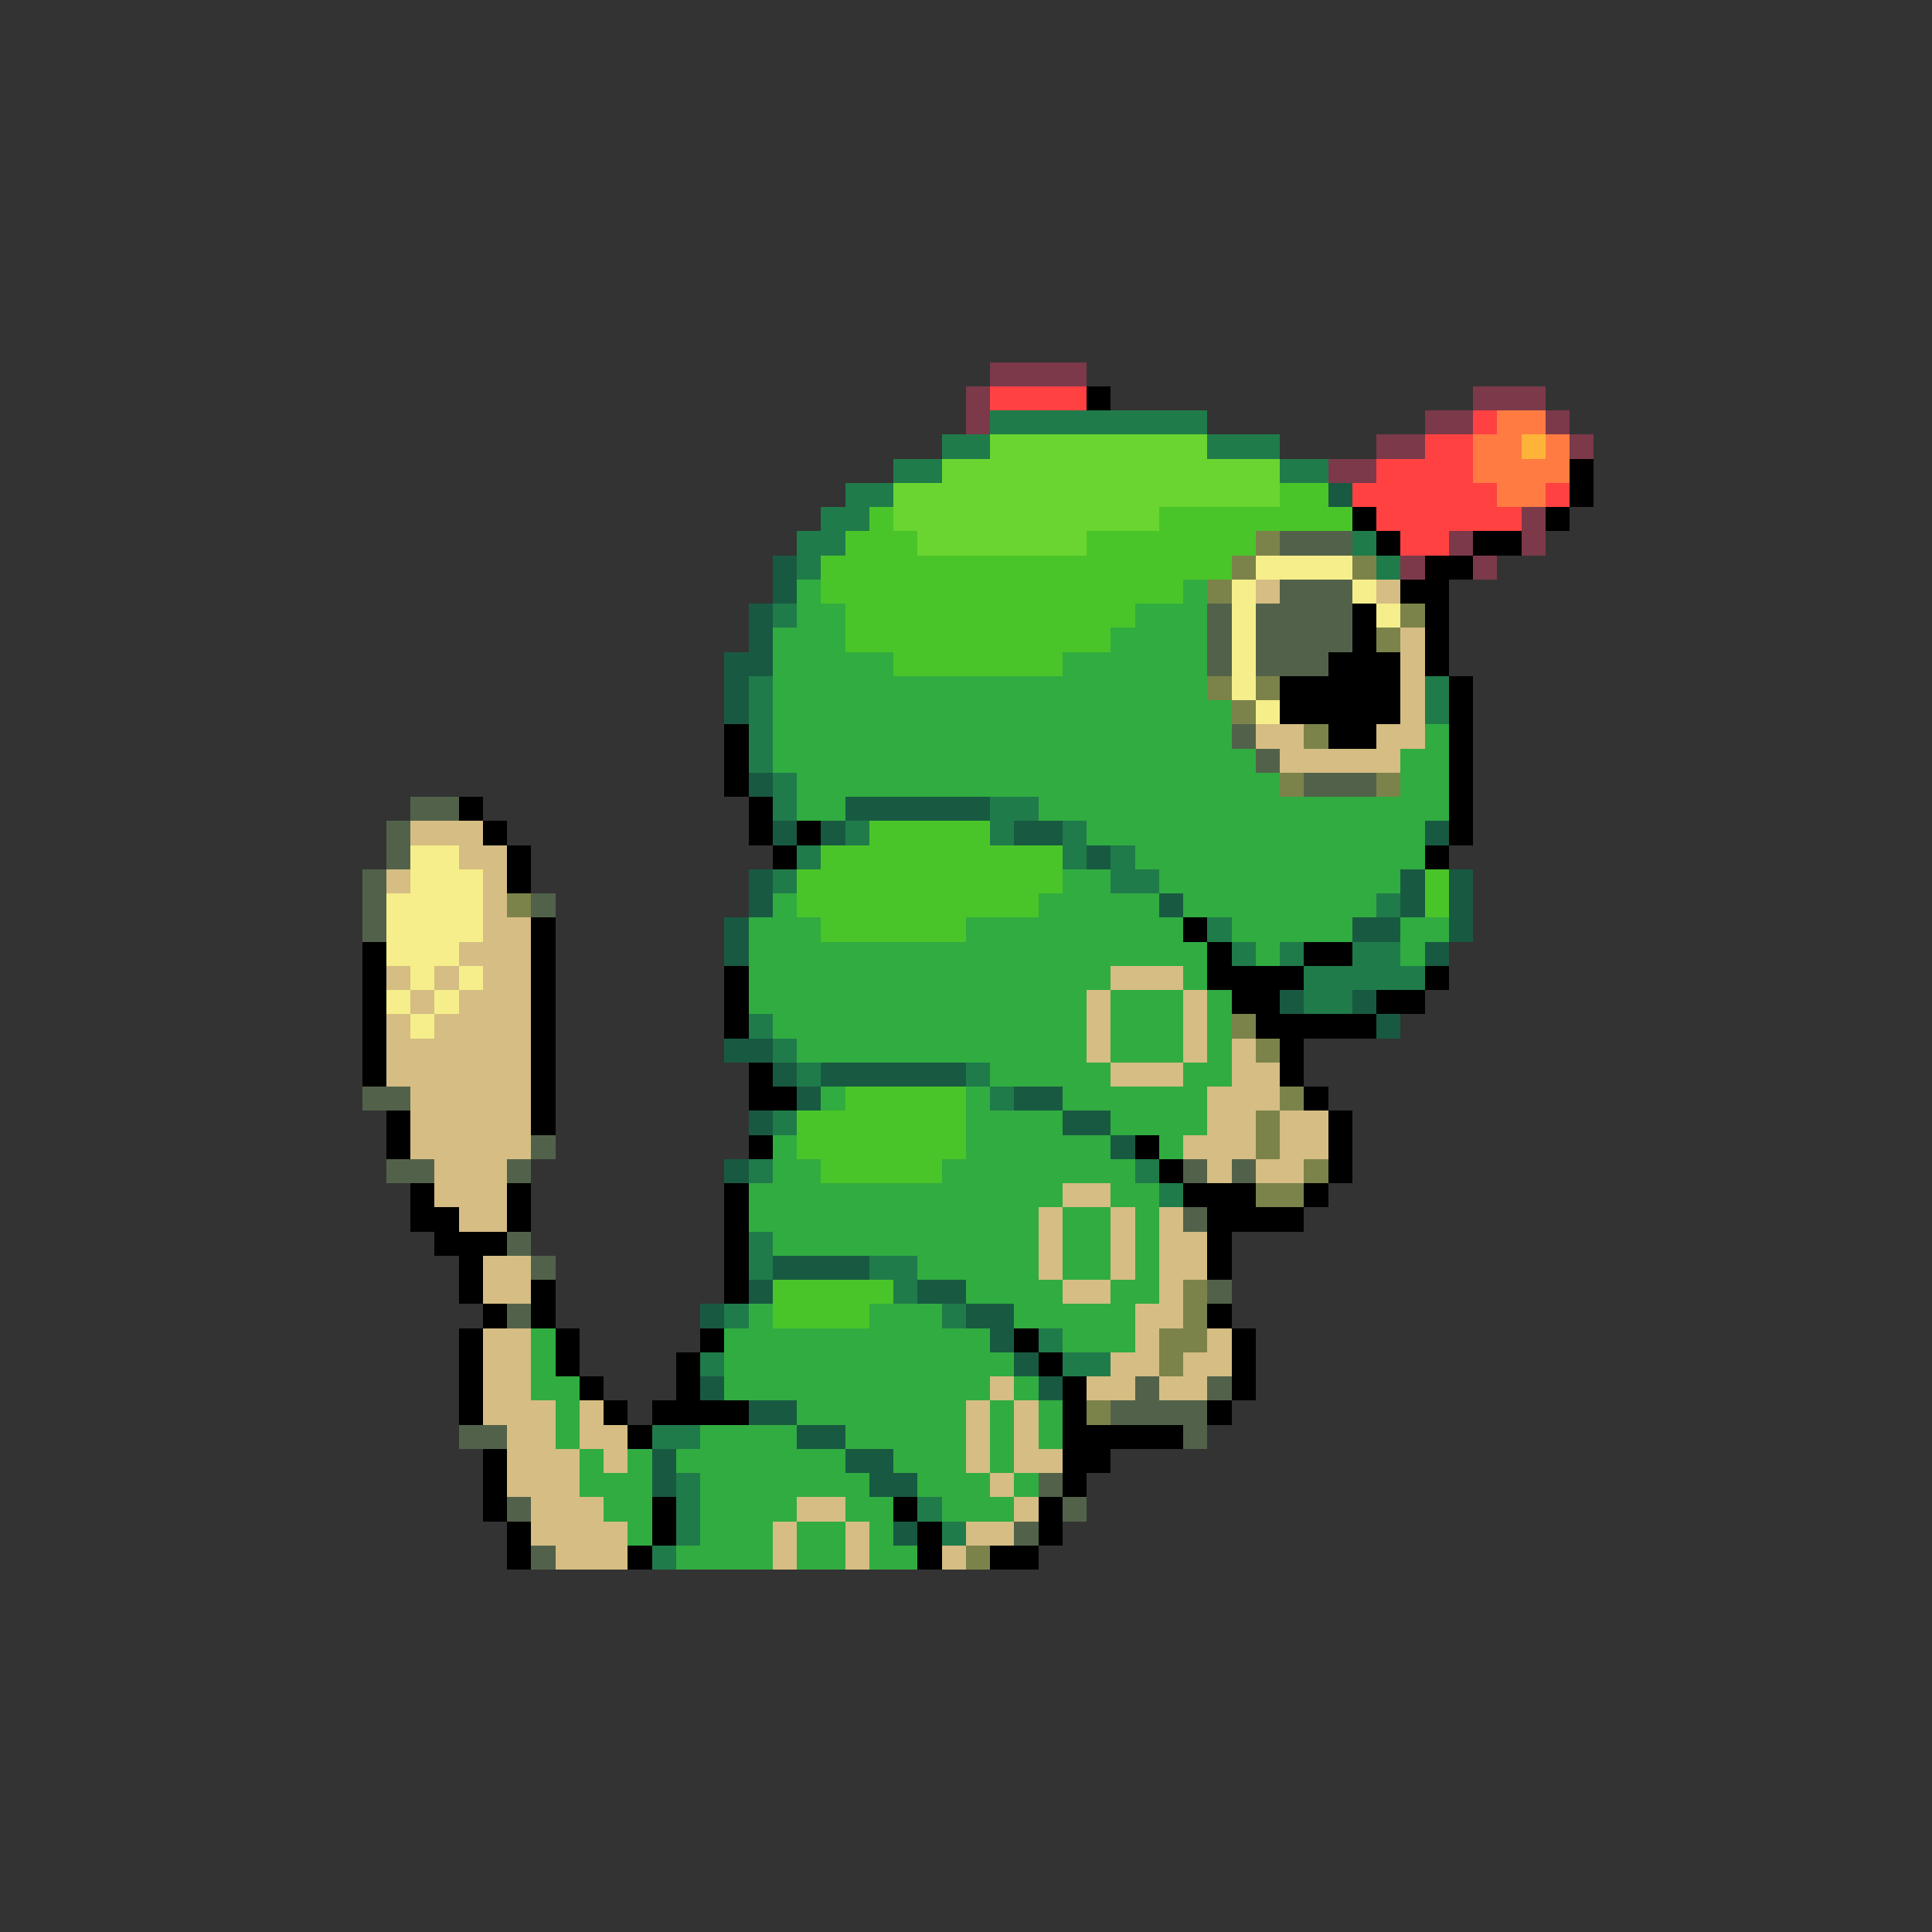 <svg xmlns="http://www.w3.org/2000/svg" viewBox="0 -0.5 80 80" shape-rendering="crispEdges">
<rect x="0" y="-0.5" width="80" height="80" fill="#333333" stroke="none"/>
<path stroke="#7b394a" d="M41 15h4M40 16h1M61 16h3M40 17h1M59 17h2M64 17h1M57 18h2M65 18h1M55 19h2M63 21h1M60 22h1M63 22h1M58 23h1M61 23h1" />
<path stroke="#ff4141" d="M41 16h4M61 17h1M59 18h2M57 19h4M56 20h6M64 20h1M57 21h6M58 22h2" />
<path stroke="#000000" d="M45 16h1M65 19h1M65 20h1M56 21h1M64 21h1M57 22h1M61 22h2M59 23h2M58 24h2M56 25h1M59 25h1M56 26h1M59 26h1M55 27h3M59 27h1M53 28h5M60 28h1M53 29h5M60 29h1M30 30h1M55 30h2M60 30h1M30 31h1M60 31h1M30 32h1M60 32h1M19 33h1M31 33h1M60 33h1M20 34h1M31 34h1M33 34h1M60 34h1M21 35h1M32 35h1M59 35h1M21 36h1M22 38h1M49 38h1M15 39h1M22 39h1M50 39h1M54 39h2M15 40h1M22 40h1M30 40h1M50 40h4M59 40h1M15 41h1M22 41h1M30 41h1M51 41h2M57 41h2M15 42h1M22 42h1M30 42h1M52 42h5M15 43h1M22 43h1M53 43h1M15 44h1M22 44h1M31 44h1M53 44h1M22 45h1M31 45h2M54 45h1M16 46h1M22 46h1M55 46h1M16 47h1M31 47h1M47 47h1M55 47h1M48 48h1M55 48h1M17 49h1M21 49h1M30 49h1M49 49h3M54 49h1M17 50h2M21 50h1M30 50h1M50 50h4M18 51h3M30 51h1M50 51h1M19 52h1M30 52h1M50 52h1M19 53h1M22 53h1M30 53h1M20 54h1M22 54h1M50 54h1M19 55h1M23 55h1M29 55h1M42 55h1M51 55h1M19 56h1M23 56h1M28 56h1M43 56h1M51 56h1M19 57h1M24 57h1M28 57h1M44 57h1M51 57h1M19 58h1M25 58h1M27 58h4M44 58h1M50 58h1M26 59h1M44 59h5M20 60h1M44 60h2M20 61h1M44 61h1M20 62h1M27 62h1M37 62h1M43 62h1M21 63h1M27 63h1M38 63h1M43 63h1M21 64h1M26 64h1M38 64h1M41 64h2" />
<path stroke="#207b4a" d="M41 17h9M39 18h2M50 18h3M37 19h2M53 19h2M35 20h2M34 21h2M33 22h2M56 22h1M33 23h1M57 23h1M32 25h1M31 28h1M59 28h1M31 29h1M59 29h1M31 30h1M31 31h1M32 32h1M32 33h1M41 33h2M35 34h1M41 34h1M44 34h1M33 35h1M44 35h1M46 35h1M32 36h1M46 36h2M57 37h1M50 38h1M51 39h1M53 39h1M56 39h2M54 40h5M54 41h2M31 42h1M32 43h1M33 44h1M40 44h1M41 45h1M32 46h1M31 48h1M47 48h1M48 49h1M31 51h1M31 52h1M36 52h2M37 53h1M30 54h1M39 54h1M43 55h1M29 56h1M44 56h2M27 59h2M28 61h1M28 62h1M38 62h1M28 63h1M39 63h1M27 64h1" />
<path stroke="#ff7b41" d="M62 17h2M61 18h2M64 18h1M61 19h4M62 20h2" />
<path stroke="#6ad531" d="M41 18h9M39 19h14M37 20h16M37 21h11M38 22h7" />
<path stroke="#ffb439" d="M63 18h1" />
<path stroke="#4ac529" d="M53 20h2M36 21h1M48 21h8M35 22h3M45 22h7M34 23h17M34 24h15M35 25h12M35 26h11M37 27h7M36 34h5M34 35h10M33 36h11M59 36h1M33 37h10M59 37h1M34 38h6M35 45h5M33 46h7M33 47h7M34 48h5M32 53h5M32 54h4" />
<path stroke="#185a41" d="M55 20h1M32 23h1M32 24h1M31 25h1M31 26h1M30 27h2M30 28h1M30 29h1M31 32h1M35 33h6M32 34h1M34 34h1M42 34h2M59 34h1M45 35h1M31 36h1M58 36h1M60 36h1M31 37h1M48 37h1M58 37h1M60 37h1M30 38h1M56 38h2M60 38h1M30 39h1M59 39h1M53 41h1M56 41h1M57 42h1M30 43h2M32 44h1M34 44h6M33 45h1M42 45h2M31 46h1M44 46h2M46 47h1M30 48h1M32 52h4M31 53h1M38 53h2M29 54h1M40 54h2M41 55h1M42 56h1M29 57h1M43 57h1M31 58h2M33 59h2M27 60h1M35 60h2M27 61h1M36 61h2M37 63h1" />
<path stroke="#7b834a" d="M52 22h1M51 23h1M56 23h1M50 24h1M58 25h1M57 26h1M50 28h1M52 28h1M51 29h1M54 30h1M53 32h1M57 32h1M21 37h1M51 42h1M52 43h1M53 45h1M52 46h1M52 47h1M54 48h1M52 49h2M49 53h1M49 54h1M48 55h2M48 56h1M45 58h1M40 64h1" />
<path stroke="#52624a" d="M53 22h3M53 24h3M50 25h1M52 25h4M50 26h1M52 26h4M50 27h1M52 27h3M51 30h1M52 31h1M54 32h3M17 33h2M16 34h1M16 35h1M15 36h1M15 37h1M22 37h1M15 38h1M15 45h2M22 47h1M16 48h2M21 48h1M49 48h1M51 48h1M49 50h1M21 51h1M22 52h1M50 53h1M21 54h1M47 57h1M50 57h1M46 58h4M19 59h2M49 59h1M43 61h1M21 62h1M44 62h1M42 63h1M22 64h1" />
<path stroke="#f6ee8b" d="M52 23h4M51 24h1M56 24h1M51 25h1M57 25h1M51 26h1M51 27h1M51 28h1M52 29h1M17 35h2M17 36h3M16 37h4M16 38h4M16 39h3M17 40h1M19 40h1M16 41h1M18 41h1M17 42h1" />
<path stroke="#31ac41" d="M33 24h1M49 24h1M33 25h2M47 25h3M32 26h3M46 26h4M32 27h5M44 27h6M32 28h18M32 29h19M32 30h19M59 30h1M32 31h20M58 31h2M33 32h20M58 32h2M33 33h2M43 33h17M45 34h14M47 35h12M44 36h2M48 36h10M32 37h1M43 37h5M49 37h8M31 38h3M40 38h9M51 38h5M58 38h2M31 39h19M52 39h1M58 39h1M31 40h15M49 40h1M31 41h14M46 41h3M50 41h1M32 42h13M46 42h3M50 42h1M33 43h12M46 43h3M50 43h1M41 44h5M49 44h2M34 45h1M40 45h1M44 45h6M40 46h4M46 46h4M32 47h1M40 47h6M48 47h1M32 48h2M39 48h8M31 49h13M46 49h2M31 50h12M44 50h2M47 50h1M32 51h11M44 51h2M47 51h1M38 52h5M44 52h2M47 52h1M40 53h4M46 53h2M31 54h1M36 54h3M42 54h5M22 55h1M30 55h11M44 55h3M22 56h1M30 56h12M22 57h2M30 57h11M42 57h1M23 58h1M33 58h7M41 58h1M43 58h1M23 59h1M29 59h4M35 59h5M41 59h1M43 59h1M24 60h1M26 60h1M28 60h7M37 60h3M41 60h1M24 61h3M29 61h7M38 61h3M42 61h1M25 62h2M29 62h4M35 62h2M39 62h3M26 63h1M29 63h3M33 63h2M36 63h1M28 64h4M33 64h2M36 64h2" />
<path stroke="#d5bd83" d="M52 24h1M57 24h1M58 26h1M58 27h1M58 28h1M58 29h1M52 30h2M57 30h2M53 31h5M17 34h3M19 35h2M16 36h1M20 36h1M20 37h1M20 38h2M19 39h3M16 40h1M18 40h1M20 40h2M46 40h3M17 41h1M19 41h3M45 41h1M49 41h1M16 42h1M18 42h4M45 42h1M49 42h1M16 43h6M45 43h1M49 43h1M51 43h1M16 44h6M46 44h3M51 44h2M17 45h5M50 45h3M17 46h5M50 46h2M53 46h2M17 47h5M49 47h3M53 47h2M18 48h3M50 48h1M52 48h2M18 49h3M44 49h2M19 50h2M43 50h1M46 50h1M48 50h1M43 51h1M46 51h1M48 51h2M20 52h2M43 52h1M46 52h1M48 52h2M20 53h2M44 53h2M48 53h1M47 54h2M20 55h2M47 55h1M50 55h1M20 56h2M46 56h2M49 56h2M20 57h2M41 57h1M45 57h2M48 57h2M20 58h3M24 58h1M40 58h1M42 58h1M21 59h2M24 59h2M40 59h1M42 59h1M21 60h3M25 60h1M40 60h1M42 60h2M21 61h3M41 61h1M22 62h3M33 62h2M42 62h1M22 63h4M32 63h1M35 63h1M40 63h2M23 64h3M32 64h1M35 64h1M39 64h1" />
</svg>